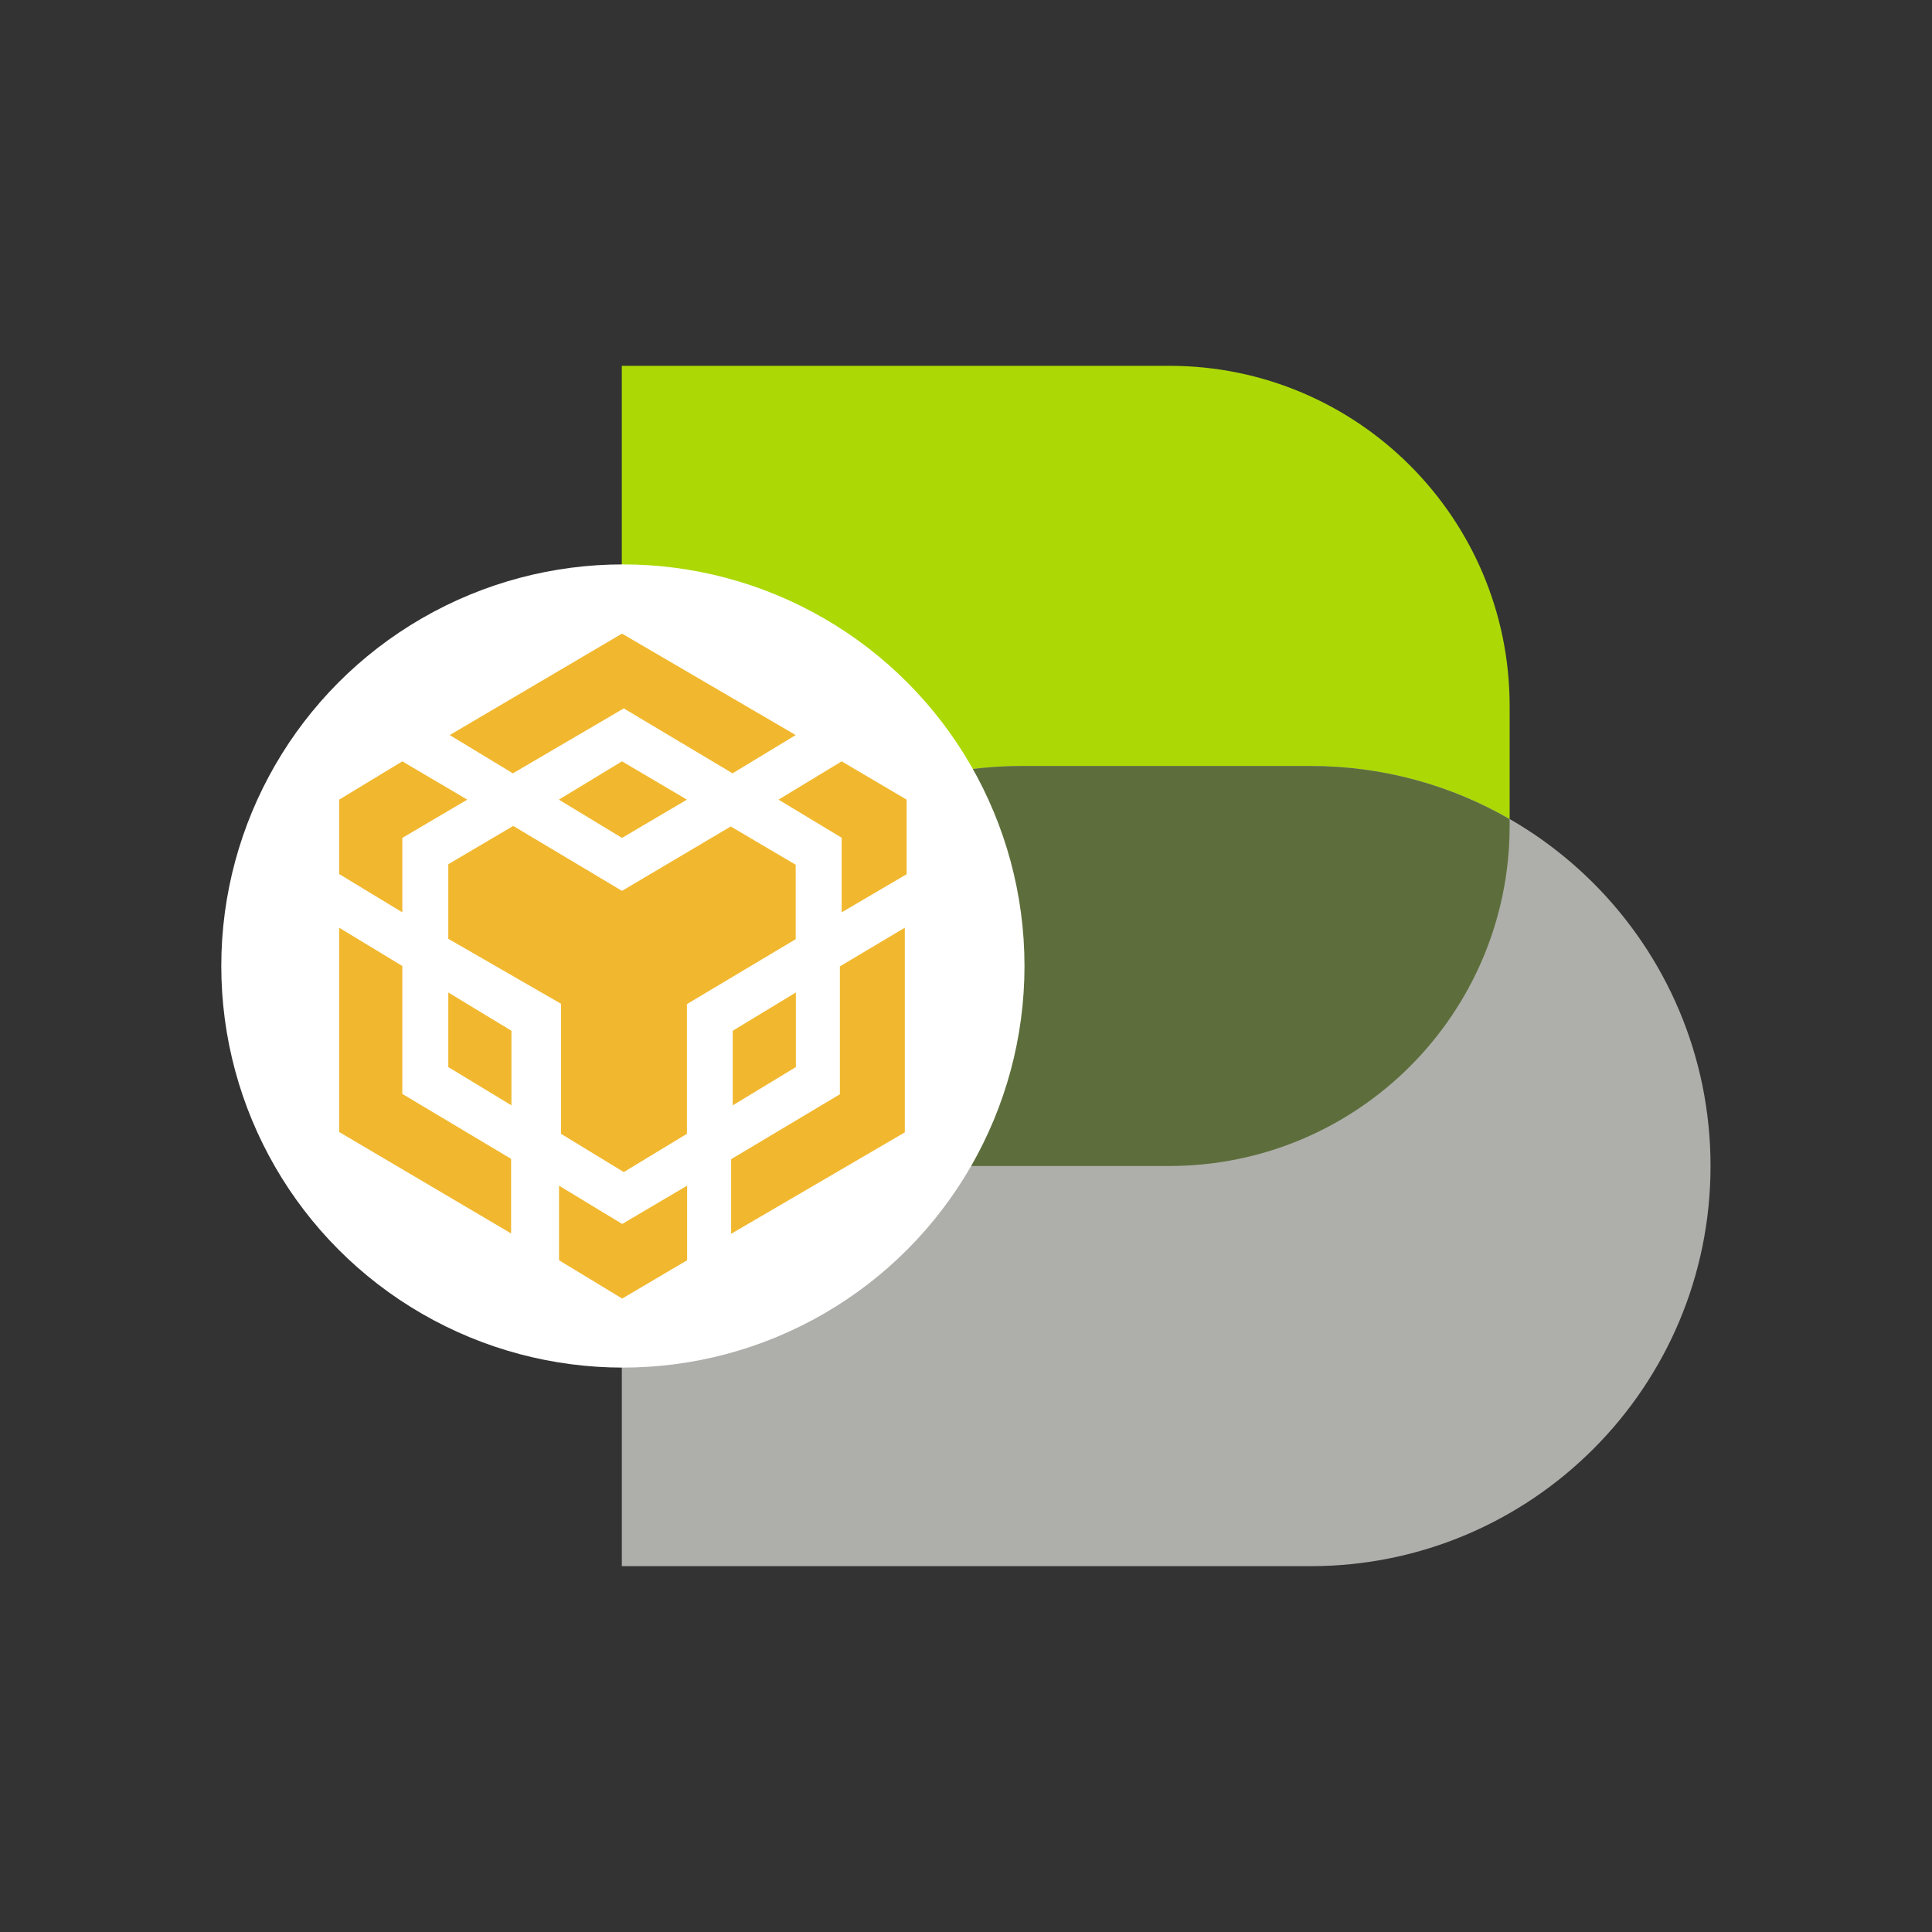<?xml version="1.0" encoding="utf-8"?>
<!-- Generator: Adobe Illustrator 27.0.1, SVG Export Plug-In . SVG Version: 6.00 Build 0)  -->
<svg version="1.1" id="Layer_1" xmlns="http://www.w3.org/2000/svg" xmlns:xlink="http://www.w3.org/1999/xlink" x="0px" y="0px"
	 viewBox="0 0 1080 1080" style="enable-background:new 0 0 1080 1080;" xml:space="preserve">
<rect x="0" y="0" width="1080" height="1080" fill="#333333" stroke="none"/>
<style type="text/css">
	.st0{fill:#ACD905;}
	.st1{fill:#AEAFAA;}
	.st2{fill:#5D6E3C;}
	.st3{fill:#FFFFFF;}
	.st4{fill:#F1B82F;}
</style>
<g>
	<g>
		<g>
			<path class="st0" d="M653.7,651.8H347.6V204.5h306.1c105.1,0,190.2,85.2,190.2,190.2v66.8C843.9,566.6,758.8,651.8,653.7,651.8"
				/>
			<path class="st1" d="M732.6,875.5h-385V651.8c0-123.5,100.1-223.6,223.6-223.6h161.4c123.5,0,223.6,100.1,223.6,223.6
				C956.2,775.3,856.1,875.5,732.6,875.5"/>
			<path class="st2" d="M843.9,457.9v3.7c0,105.1-85.1,190.2-190.3,190.2H347.6c0-61.7,25.1-117.6,65.5-158.1
				c40.5-40.5,96.4-65.5,158.2-65.5h161.3C773.2,428.2,811.2,439,843.9,457.9"/>
		</g>
		<g>
			<g>
				<circle class="st3" cx="348.2" cy="540" r="224.5"/>
			</g>
			<path id="binancedex_00000080206667474921120620000001921273267399562380_" class="st4" d="M384.1,662.8v41.7l-36.3,21.4
				l-35.3-21.4v-41.7l35.3,21.4L384.1,662.8z M189.6,518.6l35.3,21.4v71.5l60.8,36.3v41.7l-96.1-56.7V518.6z M505.8,518.6V633
				l-97.1,56.7V648l60.8-36.3v-71.5L505.8,518.6z M408.5,462l36.3,21.4l0,0V525l-60.8,36.3v72.5l-35.3,21.4l-35.1-21.4v-72.7
				l-63-36.3v-41.7l36.3-21.4l60.8,36.3L408.5,462z M250.6,554.8l35.3,21.4v41.7l-35.3-21.4V554.8z M444.9,554.8v41.7l-35.3,21.4
				v-41.7L444.9,554.8z M224.9,425.6l36.3,21.4l-36.3,21.4V510l-35.3-21.4V447L224.9,425.6z M470.5,425.6l36.3,21.4v41.7L470.5,510
				v-41.7L435.2,447L470.5,425.6z M347.7,425.6l36.3,21.4l-36.3,21.4L312.4,447L347.7,425.6z M347.7,354.2l97.1,56.7l-35.3,21.4
				l-60.8-36.3l-62,36.3l-35.3-21.4L347.7,354.2z"/>
		</g>
	</g>
</g>
</svg>
